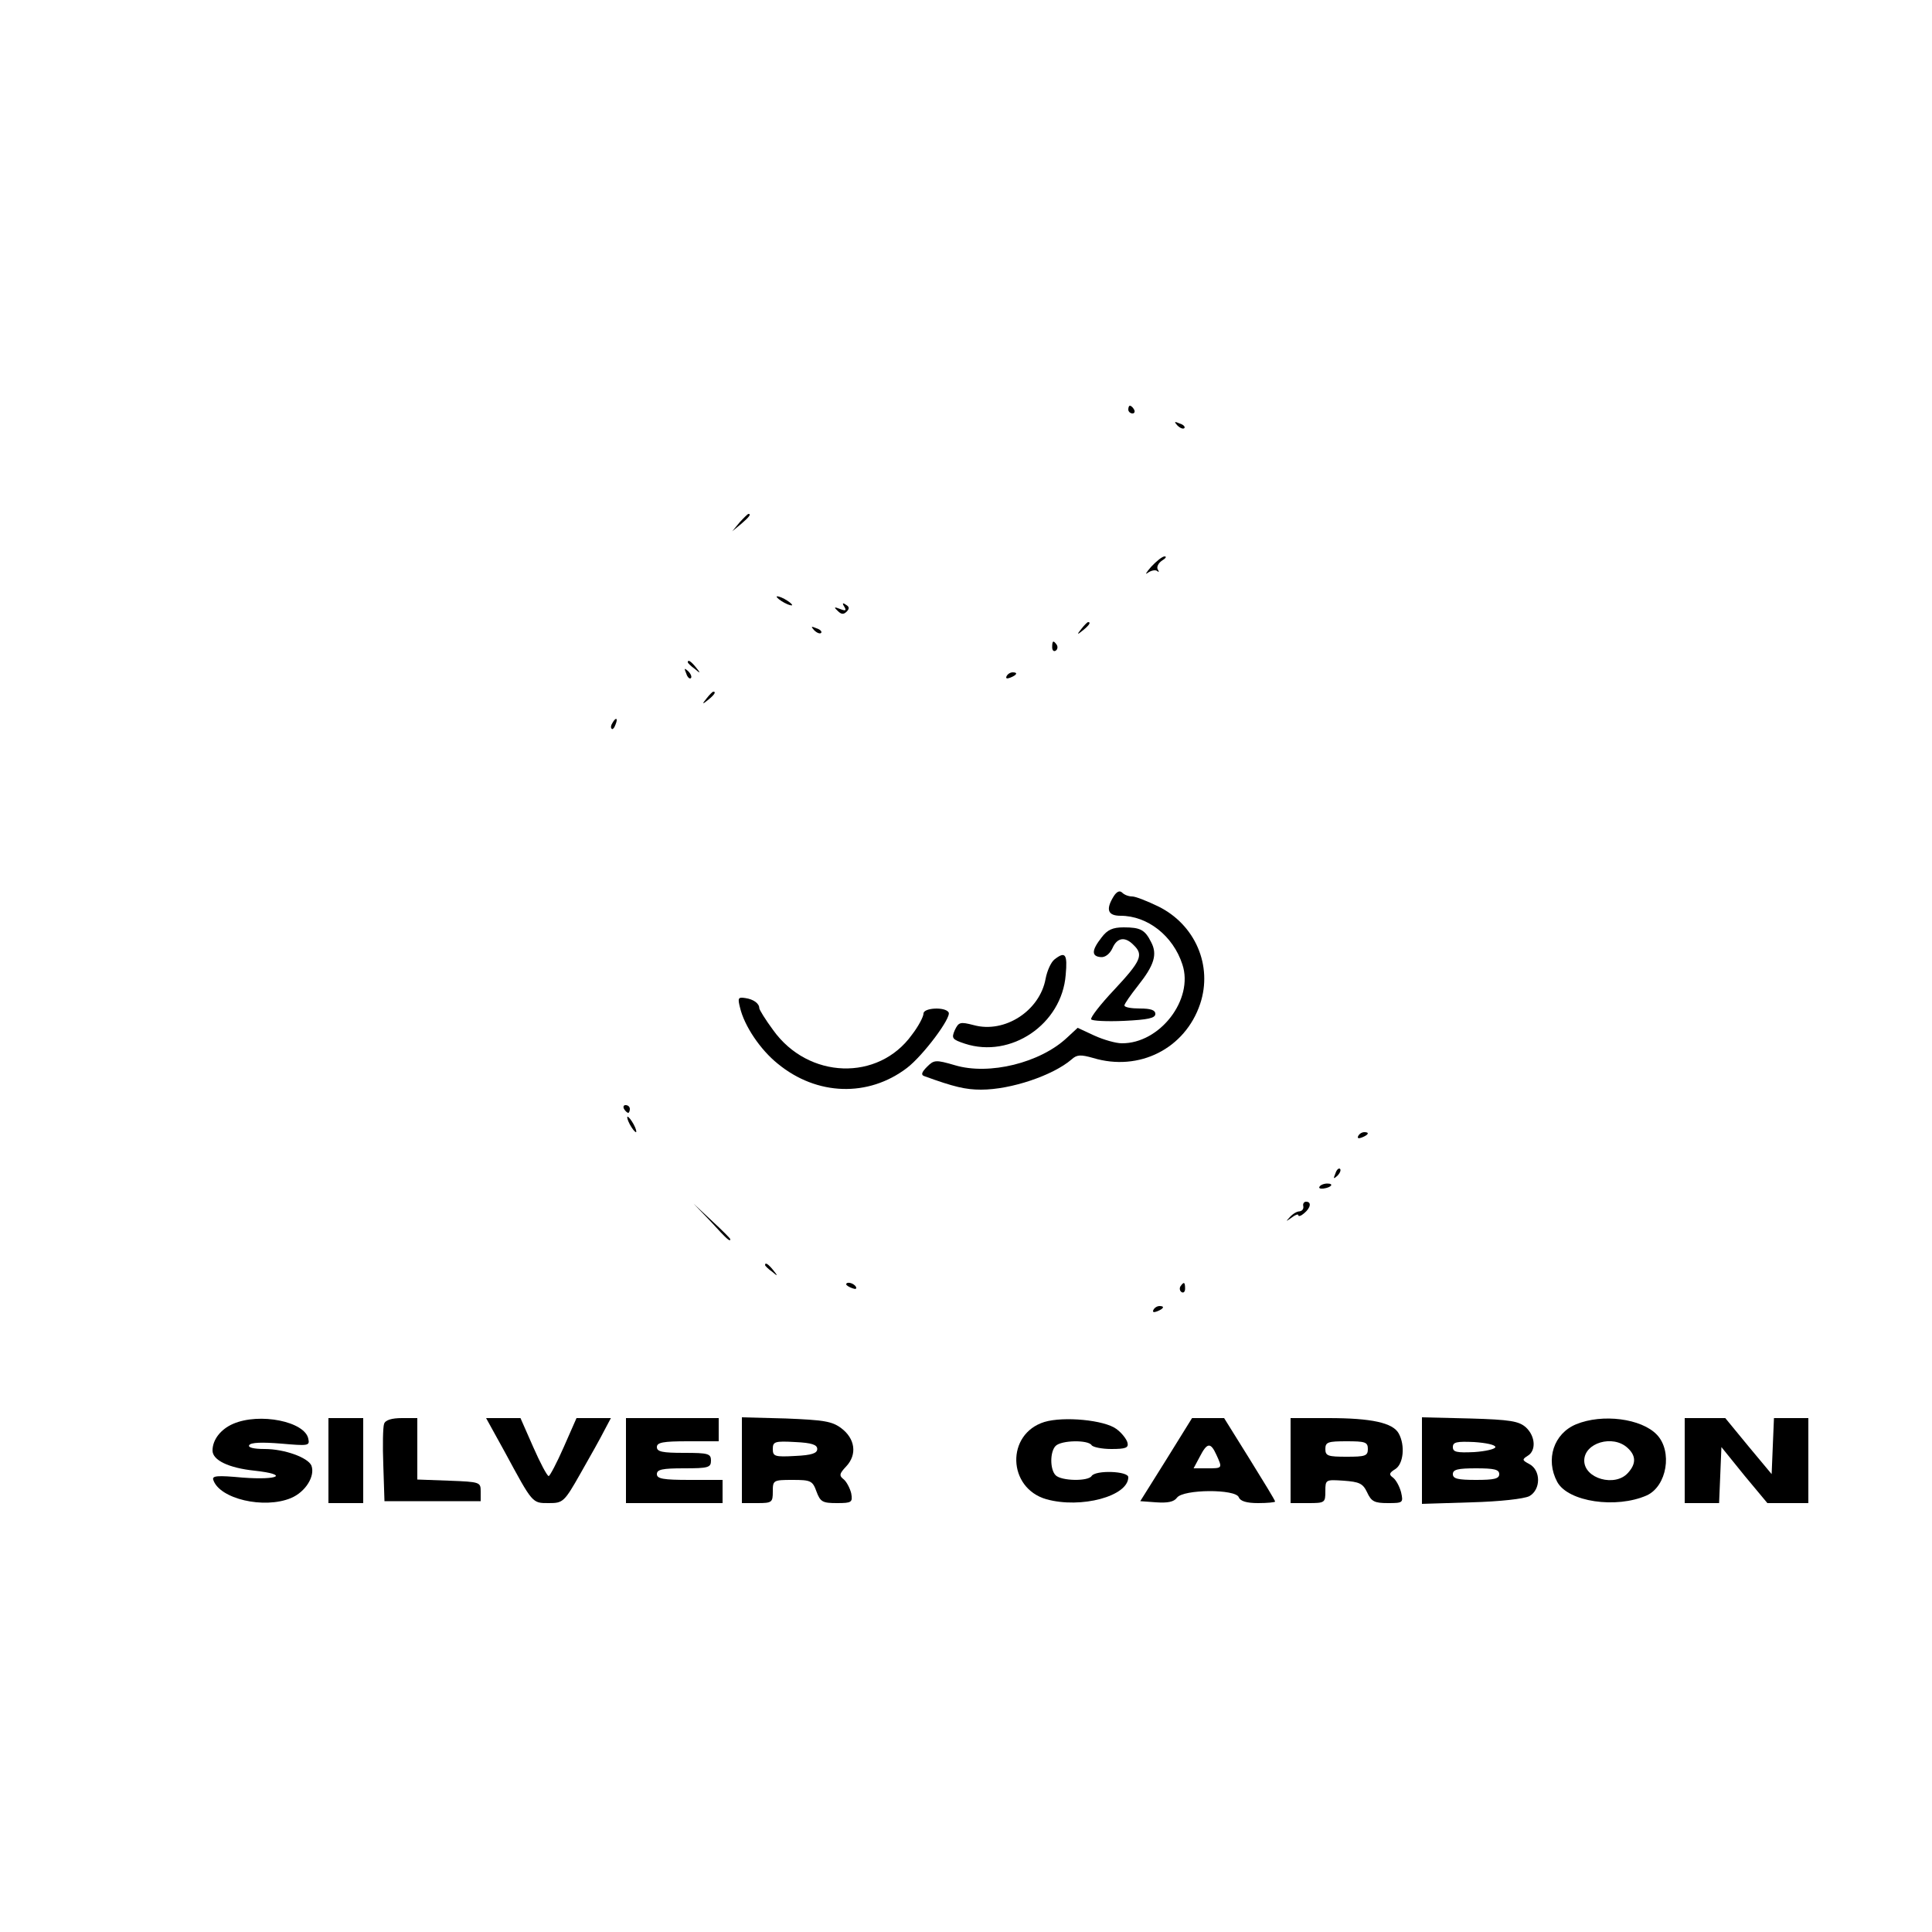 <?xml version="1.0" standalone="no"?>
<!DOCTYPE svg PUBLIC "-//W3C//DTD SVG 20010904//EN"
 "http://www.w3.org/TR/2001/REC-SVG-20010904/DTD/svg10.dtd">
<svg version="1.0" xmlns="http://www.w3.org/2000/svg"
 width="500pt" height="500pt" viewBox="0 0 500 500"
 preserveAspectRatio="xMidYMid meet">

<g transform="translate(0,500) scale(0.1,-0.1)"
fill="#000000" stroke="none">
<path d="M2920 3940 c0 -5 5 -10 11 -10 5 0 7 5 4 10 -3 6 -8 10 -11 10 -2 0
-4 -4 -4 -10z"/>
<path d="M3047 3899 c7 -7 15 -10 18 -7 3 3 -2 9 -12 12 -14 6 -15 5 -6 -5z"/>
<path d="M1914 3648 l-19 -23 23 19 c21 18 27 26 19 26 -2 0 -12 -10 -23 -22z"/>
<path d="M2979 3533 c-13 -15 -17 -22 -8 -15 9 6 20 8 24 4 5 -4 5 -2 1 5 -3
6 2 16 11 22 10 6 13 11 7 11 -6 0 -21 -12 -35 -27z"/>
<path d="M2010 3456 c0 -3 9 -10 20 -16 11 -6 20 -8 20 -6 0 3 -9 10 -20 16
-11 6 -20 8 -20 6z"/>
<path d="M2185 3430 c6 -10 4 -12 -11 -6 -15 6 -17 5 -6 -5 9 -9 15 -10 23 -2
8 8 7 13 -2 18 -8 6 -10 4 -4 -5z"/>
<path d="M2799 3373 c-13 -16 -12 -17 4 -4 16 13 21 21 13 21 -2 0 -10 -8 -17
-17z"/>
<path d="M2107 3369 c7 -7 15 -10 18 -7 3 3 -2 9 -12 12 -14 6 -15 5 -6 -5z"/>
<path d="M2723 3325 c0 -8 4 -12 9 -9 5 3 6 10 3 15 -9 13 -12 11 -12 -6z"/>
<path d="M1780 3286 c0 -2 8 -10 18 -17 15 -13 16 -12 3 4 -13 16 -21 21 -21
13z"/>
<path d="M1776 3257 c3 -10 9 -15 12 -12 3 3 0 11 -7 18 -10 9 -11 8 -5 -6z"/>
<path d="M2605 3250 c-3 -6 1 -7 9 -4 18 7 21 14 7 14 -6 0 -13 -4 -16 -10z"/>
<path d="M1829 3193 c-13 -16 -12 -17 4 -4 16 13 21 21 13 21 -2 0 -10 -8 -17
-17z"/>
<path d="M1585 3129 c-4 -6 -5 -12 -2 -15 2 -3 7 2 10 11 7 17 1 20 -8 4z"/>
<path d="M2882 2680 c-21 -34 -15 -50 18 -50 70 0 136 -52 160 -126 30 -90
-58 -205 -157 -204 -15 0 -47 9 -71 20 l-43 20 -27 -25 c-70 -66 -202 -98
-290 -72 -51 15 -55 14 -73 -4 -14 -14 -16 -21 -7 -24 77 -28 107 -35 147 -35
78 0 186 37 234 78 14 13 24 13 56 4 119 -36 238 24 277 140 33 99 -13 205
-108 252 -29 14 -59 26 -68 26 -9 0 -20 4 -26 10 -6 6 -14 3 -22 -10z"/>
<path d="M2851 2574 c-26 -33 -27 -49 -2 -51 11 -1 23 8 30 23 12 28 33 31 55
8 26 -25 19 -41 -50 -115 -36 -38 -63 -73 -60 -77 2 -4 40 -6 85 -4 62 3 81 7
81 18 0 10 -12 14 -40 14 -22 0 -40 3 -40 8 0 4 16 27 35 51 42 53 51 81 34
113 -16 32 -28 38 -71 38 -28 0 -42 -6 -57 -26z"/>
<path d="M2729 2517 c-9 -7 -19 -29 -23 -50 -15 -83 -106 -142 -186 -120 -35
9 -39 8 -49 -13 -9 -21 -7 -24 26 -35 119 -39 251 50 261 178 5 54 -1 62 -29
40z"/>
<path d="M1915 2393 c11 -48 53 -110 98 -146 101 -83 234 -87 334 -11 42 32
116 131 108 144 -9 15 -65 12 -65 -3 0 -8 -13 -33 -30 -55 -87 -121 -268 -115
-359 12 -20 27 -36 53 -36 57 0 12 -15 23 -36 26 -19 3 -20 0 -14 -24z"/>
<path d="M1615 2130 c3 -5 8 -10 11 -10 2 0 4 5 4 10 0 6 -5 10 -11 10 -5 0
-7 -4 -4 -10z"/>
<path d="M1630 2090 c6 -11 13 -20 16 -20 2 0 0 9 -6 20 -6 11 -13 20 -16 20
-2 0 0 -9 6 -20z"/>
<path d="M3515 2060 c-3 -6 1 -7 9 -4 18 7 21 14 7 14 -6 0 -13 -4 -16 -10z"/>
<path d="M3456 1963 c-6 -14 -5 -15 5 -6 7 7 10 15 7 18 -3 3 -9 -2 -12 -12z"/>
<path d="M3415 1929 c-3 -4 2 -6 10 -5 21 3 28 13 10 13 -9 0 -18 -4 -20 -8z"/>
<path d="M3373 1878 c1 -7 -3 -12 -10 -13 -7 0 -18 -7 -25 -15 -11 -12 -11
-12 5 -1 9 7 17 10 17 6 0 -4 7 -2 15 5 17 14 20 30 5 30 -5 0 -9 -5 -7 -12z"/>
<path d="M1840 1838 c41 -45 50 -53 50 -45 0 2 -21 23 -47 47 l-48 45 45 -47z"/>
<path d="M1980 1726 c0 -2 8 -10 18 -17 15 -13 16 -12 3 4 -13 16 -21 21 -21
13z"/>
<path d="M2190 1676 c0 -2 7 -7 16 -10 8 -3 12 -2 9 4 -6 10 -25 14 -25 6z"/>
<path d="M3055 1671 c-3 -5 -2 -12 3 -15 5 -3 9 1 9 9 0 17 -3 19 -12 6z"/>
<path d="M2985 1610 c-3 -6 1 -7 9 -4 18 7 21 14 7 14 -6 0 -13 -4 -16 -10z"/>
<path d="M603 1315 c-32 -14 -53 -41 -53 -69 0 -25 42 -45 108 -52 91 -10 64
-25 -30 -18 -65 6 -80 5 -76 -6 16 -49 131 -76 201 -47 38 16 63 57 53 84 -9
21 -70 43 -121 43 -29 0 -44 4 -40 10 4 7 33 8 82 4 70 -6 75 -6 71 12 -8 45
-126 69 -195 39z"/>
<path d="M850 1220 l0 -110 45 0 45 0 0 110 0 110 -45 0 -45 0 0 -110z"/>
<path d="M994 1315 c-3 -8 -4 -56 -2 -107 l3 -93 125 0 124 0 0 25 c0 24 -1
25 -82 28 l-82 3 0 79 0 80 -40 0 c-26 0 -43 -5 -46 -15z"/>
<path d="M1306 1243 c73 -135 71 -133 114 -133 37 0 40 2 83 78 24 42 52 92
61 110 l17 32 -45 0 -44 0 -33 -75 c-18 -41 -36 -75 -39 -75 -4 0 -22 34 -40
75 l-33 75 -44 0 -45 0 48 -87z"/>
<path d="M1620 1220 l0 -110 125 0 125 0 0 30 0 30 -85 0 c-69 0 -85 3 -85 15
0 12 14 15 70 15 63 0 70 2 70 20 0 18 -7 20 -70 20 -56 0 -70 3 -70 15 0 12
16 15 80 15 l80 0 0 30 0 30 -120 0 -120 0 0 -110z"/>
<path d="M1920 1221 l0 -111 40 0 c38 0 40 2 40 30 0 29 1 30 51 30 47 0 52
-2 62 -30 10 -27 16 -30 53 -30 38 0 41 2 37 25 -3 13 -12 30 -19 36 -13 10
-12 15 6 34 29 31 23 72 -13 99 -24 18 -46 21 -143 25 l-114 3 0 -111z m195
29 c0 -11 -14 -16 -57 -18 -53 -3 -58 -1 -58 18 0 19 5 21 58 18 43 -2 57 -7
57 -18z"/>
<path d="M2703 1320 c-100 -31 -96 -171 5 -200 90 -25 212 8 212 57 0 16 -85
19 -95 3 -9 -14 -78 -13 -93 2 -15 15 -15 61 0 76 15 15 84 16 93 2 3 -5 26
-10 51 -10 37 0 45 3 42 16 -2 9 -15 26 -29 36 -31 23 -136 33 -186 18z"/>
<path d="M3018 1222 l-67 -107 41 -3 c30 -2 46 1 54 12 16 22 152 23 160 1 4
-10 20 -15 50 -15 24 0 44 2 44 4 0 3 -30 52 -66 110 l-66 106 -42 0 -41 0
-67 -108z m130 13 c16 -35 16 -35 -23 -35 l-36 0 16 30 c19 37 28 38 43 5z"/>
<path d="M3340 1220 l0 -110 45 0 c44 0 45 1 45 31 0 30 1 30 47 27 41 -3 50
-7 61 -30 11 -24 19 -28 54 -28 39 0 40 1 34 28 -4 15 -13 32 -21 38 -11 8
-10 12 6 22 21 13 26 61 9 92 -15 28 -71 40 -182 40 l-98 0 0 -110z m200 30
c0 -18 -7 -20 -55 -20 -48 0 -55 2 -55 20 0 18 7 20 55 20 48 0 55 -2 55 -20z"/>
<path d="M3680 1220 l0 -112 128 4 c74 2 136 9 150 16 30 17 30 67 0 83 -19
10 -19 12 -5 21 23 13 21 51 -4 74 -18 16 -40 20 -145 23 l-124 3 0 -112z
m190 35 c0 -5 -25 -11 -55 -13 -45 -2 -55 0 -55 13 0 13 10 15 55 13 30 -2 55
-7 55 -13z m10 -70 c0 -12 -13 -15 -60 -15 -47 0 -60 3 -60 15 0 12 13 15 60
15 47 0 60 -3 60 -15z"/>
<path d="M4079 1314 c-58 -24 -80 -91 -49 -149 28 -52 153 -70 232 -35 52 24
67 114 26 157 -40 42 -141 55 -209 27z m133 -61 c22 -20 23 -41 1 -65 -33 -37
-113 -15 -113 32 0 46 74 68 112 33z"/>
<path d="M4360 1220 l0 -110 45 0 44 0 3 72 3 73 59 -73 60 -72 53 0 53 0 0
110 0 110 -45 0 -44 0 -3 -72 -3 -73 -60 72 -60 73 -52 0 -53 0 0 -110z"/>
</g>
</svg>
